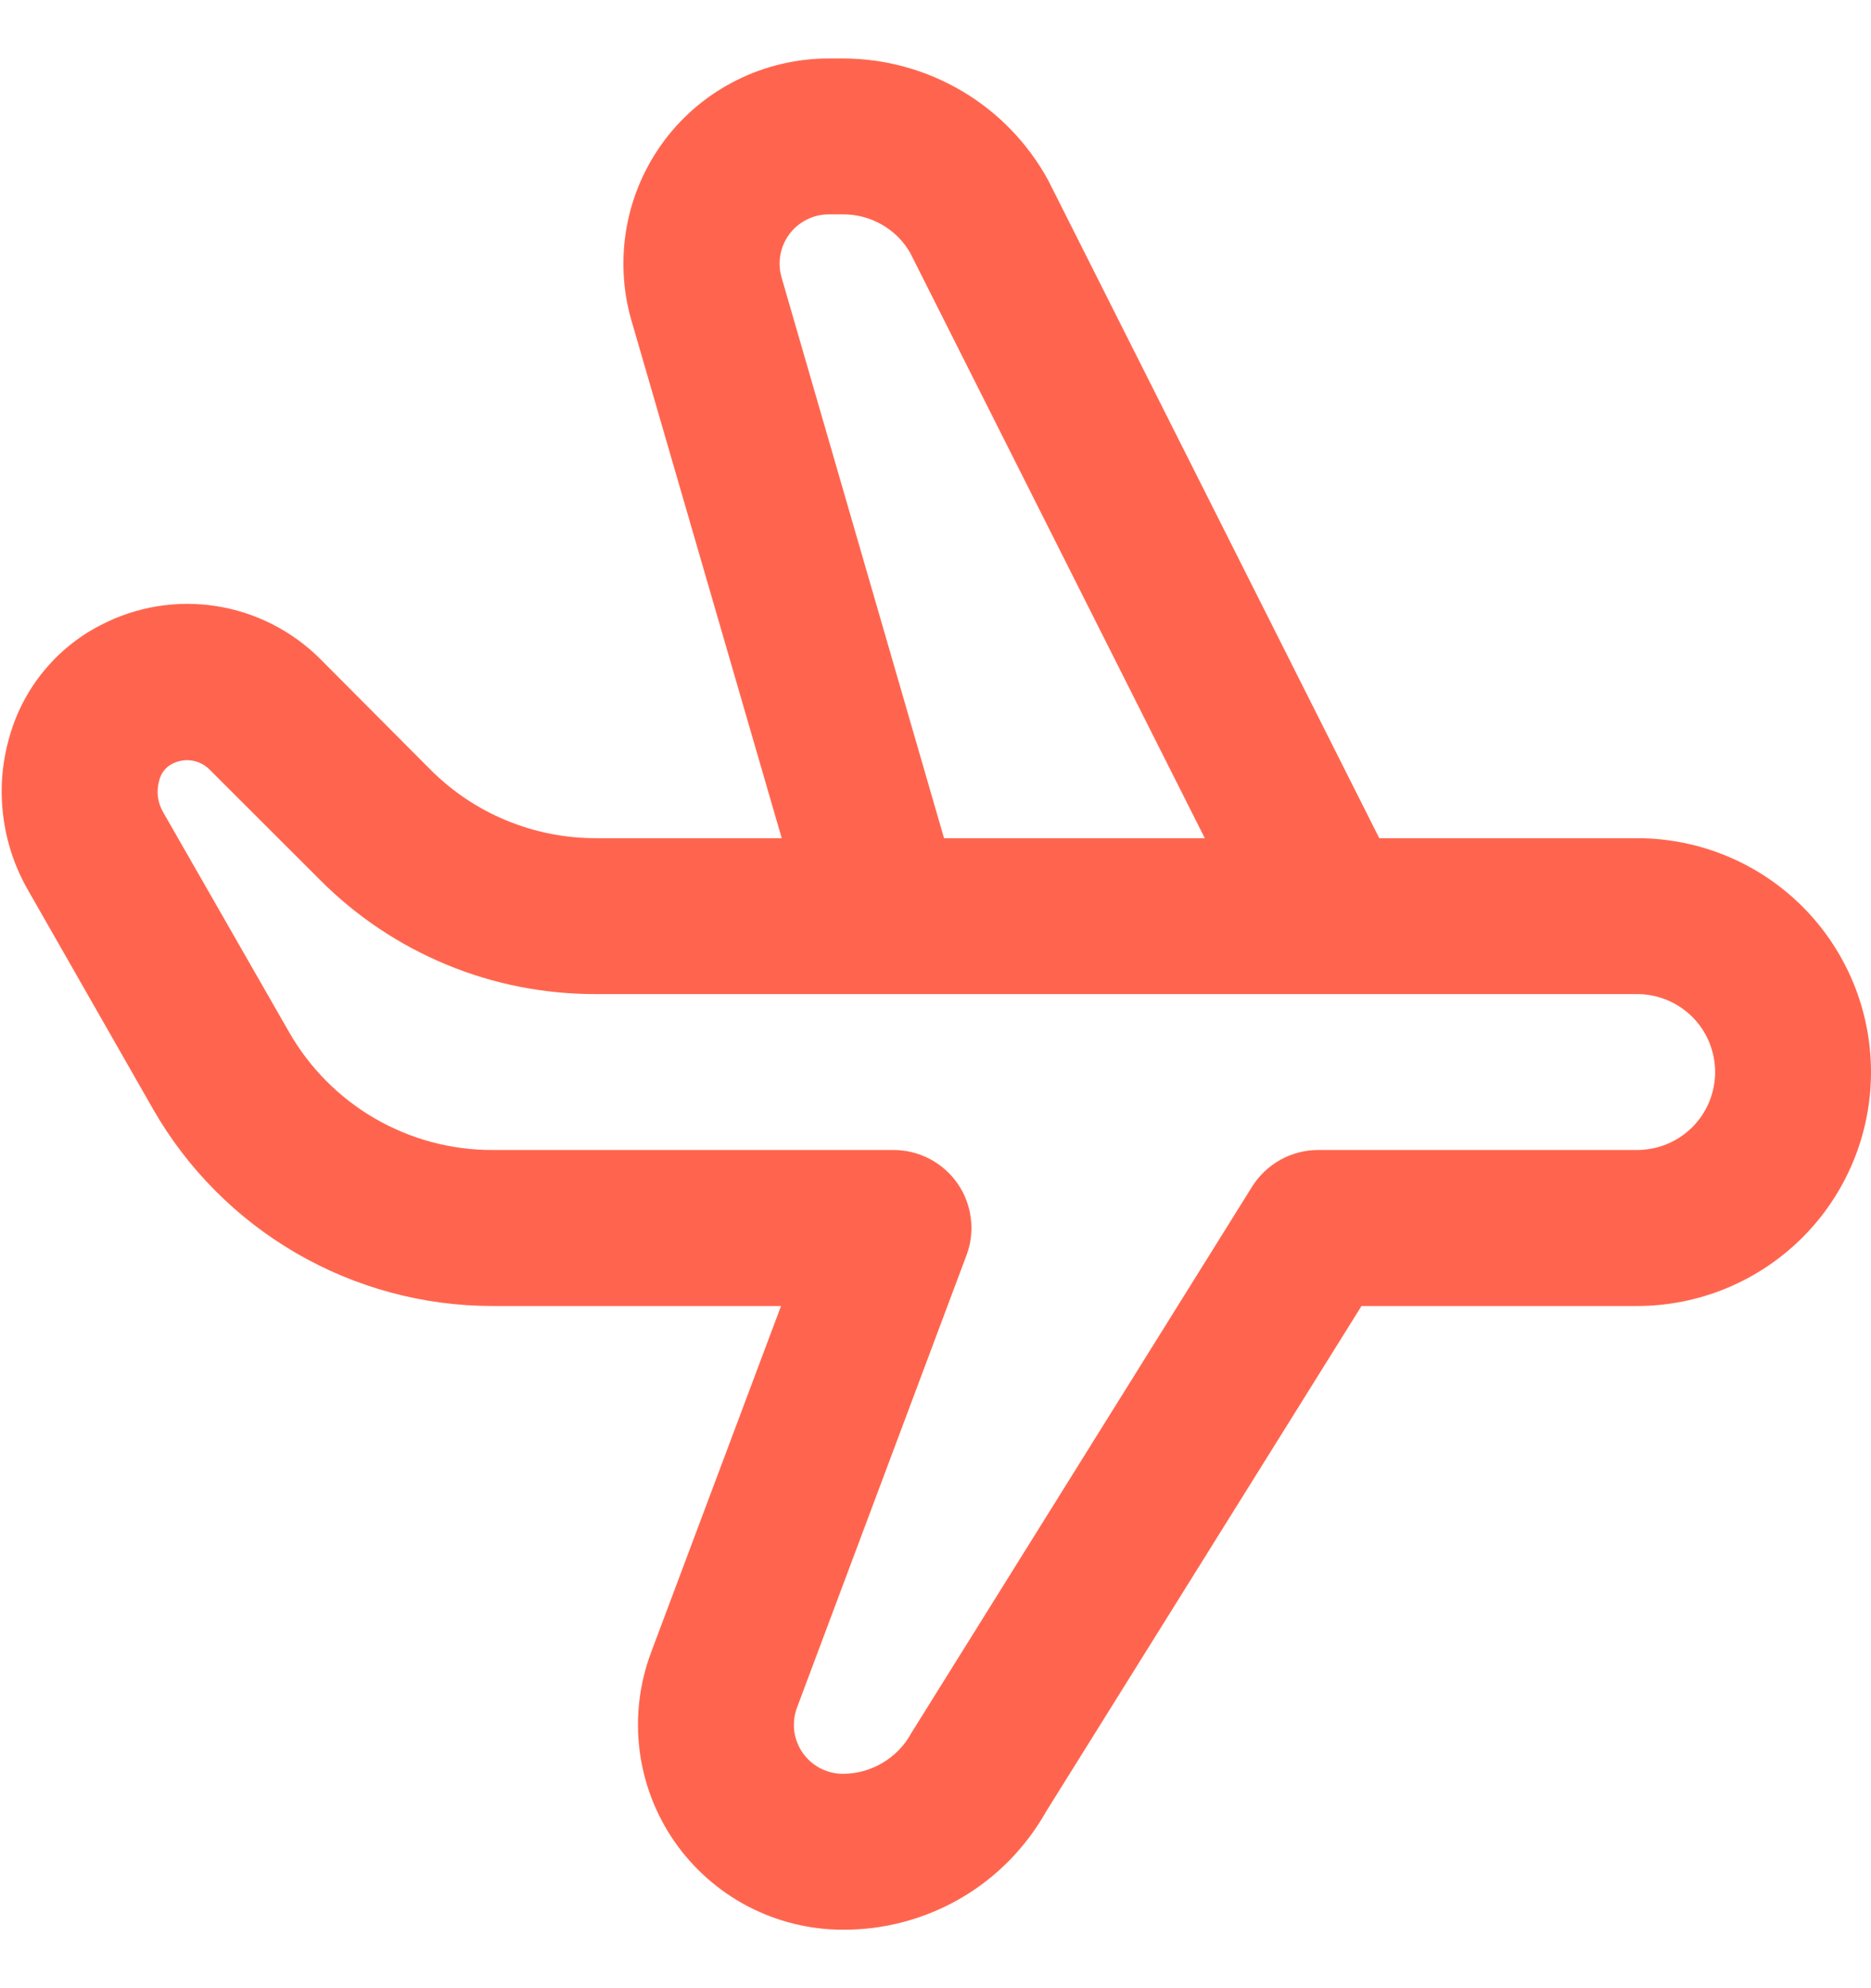 <svg width="16" height="17" viewBox="0 0 16 17" fill="none" xmlns="http://www.w3.org/2000/svg">
<g clip-path="url(#clip0_470_601)">
<path d="M14 7.167H11.795L8.964 1.542C8.792 1.227 8.538 0.963 8.229 0.78C7.92 0.597 7.567 0.5 7.208 0.5H7.087C6.815 0.5 6.546 0.563 6.303 0.684C6.059 0.805 5.847 0.981 5.683 1.199C5.52 1.416 5.409 1.669 5.36 1.936C5.311 2.204 5.324 2.479 5.4 2.741L6.685 7.167H5.096C4.833 7.167 4.573 7.116 4.33 7.015C4.087 6.915 3.867 6.767 3.681 6.581L2.737 5.633C2.495 5.392 2.183 5.234 1.846 5.182C1.509 5.13 1.164 5.187 0.861 5.345C0.673 5.441 0.508 5.575 0.374 5.738C0.24 5.901 0.141 6.09 0.083 6.293C0.019 6.51 -0.001 6.738 0.026 6.963C0.052 7.189 0.123 7.406 0.235 7.603L1.311 9.487C1.603 9.996 2.025 10.42 2.533 10.715C3.041 11.01 3.618 11.166 4.205 11.167H6.679L5.567 14.131C5.468 14.396 5.434 14.682 5.469 14.963C5.504 15.244 5.606 15.512 5.767 15.745C5.929 15.978 6.144 16.168 6.395 16.3C6.646 16.431 6.925 16.5 7.208 16.5C7.561 16.502 7.908 16.409 8.214 16.232C8.519 16.055 8.771 15.799 8.945 15.491L11.643 11.167H14C14.53 11.167 15.039 10.956 15.414 10.581C15.789 10.206 16 9.697 16 9.167C16 8.636 15.789 8.127 15.414 7.752C15.039 7.377 14.53 7.167 14 7.167ZM6.683 2.37C6.665 2.307 6.662 2.241 6.674 2.177C6.686 2.113 6.712 2.053 6.751 2.001C6.79 1.949 6.841 1.907 6.899 1.878C6.957 1.848 7.022 1.833 7.087 1.833H7.208C7.324 1.832 7.439 1.862 7.54 1.92C7.641 1.977 7.725 2.06 7.783 2.161L10.303 7.167H8.073L6.683 2.37ZM14 9.833H11.273C11.16 9.833 11.048 9.862 10.949 9.917C10.851 9.972 10.767 10.051 10.707 10.147L7.793 14.819C7.736 14.924 7.651 15.012 7.548 15.073C7.445 15.134 7.328 15.167 7.208 15.167C7.14 15.167 7.074 15.15 7.013 15.119C6.953 15.087 6.902 15.042 6.863 14.986C6.825 14.93 6.8 14.866 6.792 14.799C6.784 14.732 6.792 14.663 6.816 14.6L8.265 10.733C8.303 10.632 8.316 10.524 8.302 10.417C8.289 10.31 8.25 10.208 8.189 10.12C8.127 10.031 8.045 9.959 7.95 9.909C7.854 9.859 7.748 9.833 7.641 9.833H4.205C3.853 9.833 3.508 9.739 3.203 9.562C2.899 9.385 2.647 9.131 2.472 8.825L1.393 6.941C1.37 6.901 1.356 6.857 1.35 6.811C1.345 6.765 1.349 6.719 1.361 6.675C1.368 6.645 1.381 6.617 1.399 6.593C1.417 6.569 1.44 6.549 1.467 6.534C1.508 6.512 1.554 6.5 1.6 6.5C1.672 6.5 1.74 6.529 1.791 6.579L2.736 7.523C3.045 7.834 3.413 8.08 3.818 8.248C4.223 8.416 4.658 8.501 5.096 8.5H14C14.177 8.5 14.346 8.57 14.472 8.695C14.597 8.82 14.667 8.99 14.667 9.167C14.667 9.343 14.597 9.513 14.472 9.638C14.346 9.763 14.177 9.833 14 9.833Z" fill="#FF654E"/>
</g>
<defs>
<clipPath id="clip0_470_601">
<rect width="16" height="16" fill="white" transform="translate(0 0.5)"/>
</clipPath>
</defs>
</svg>
